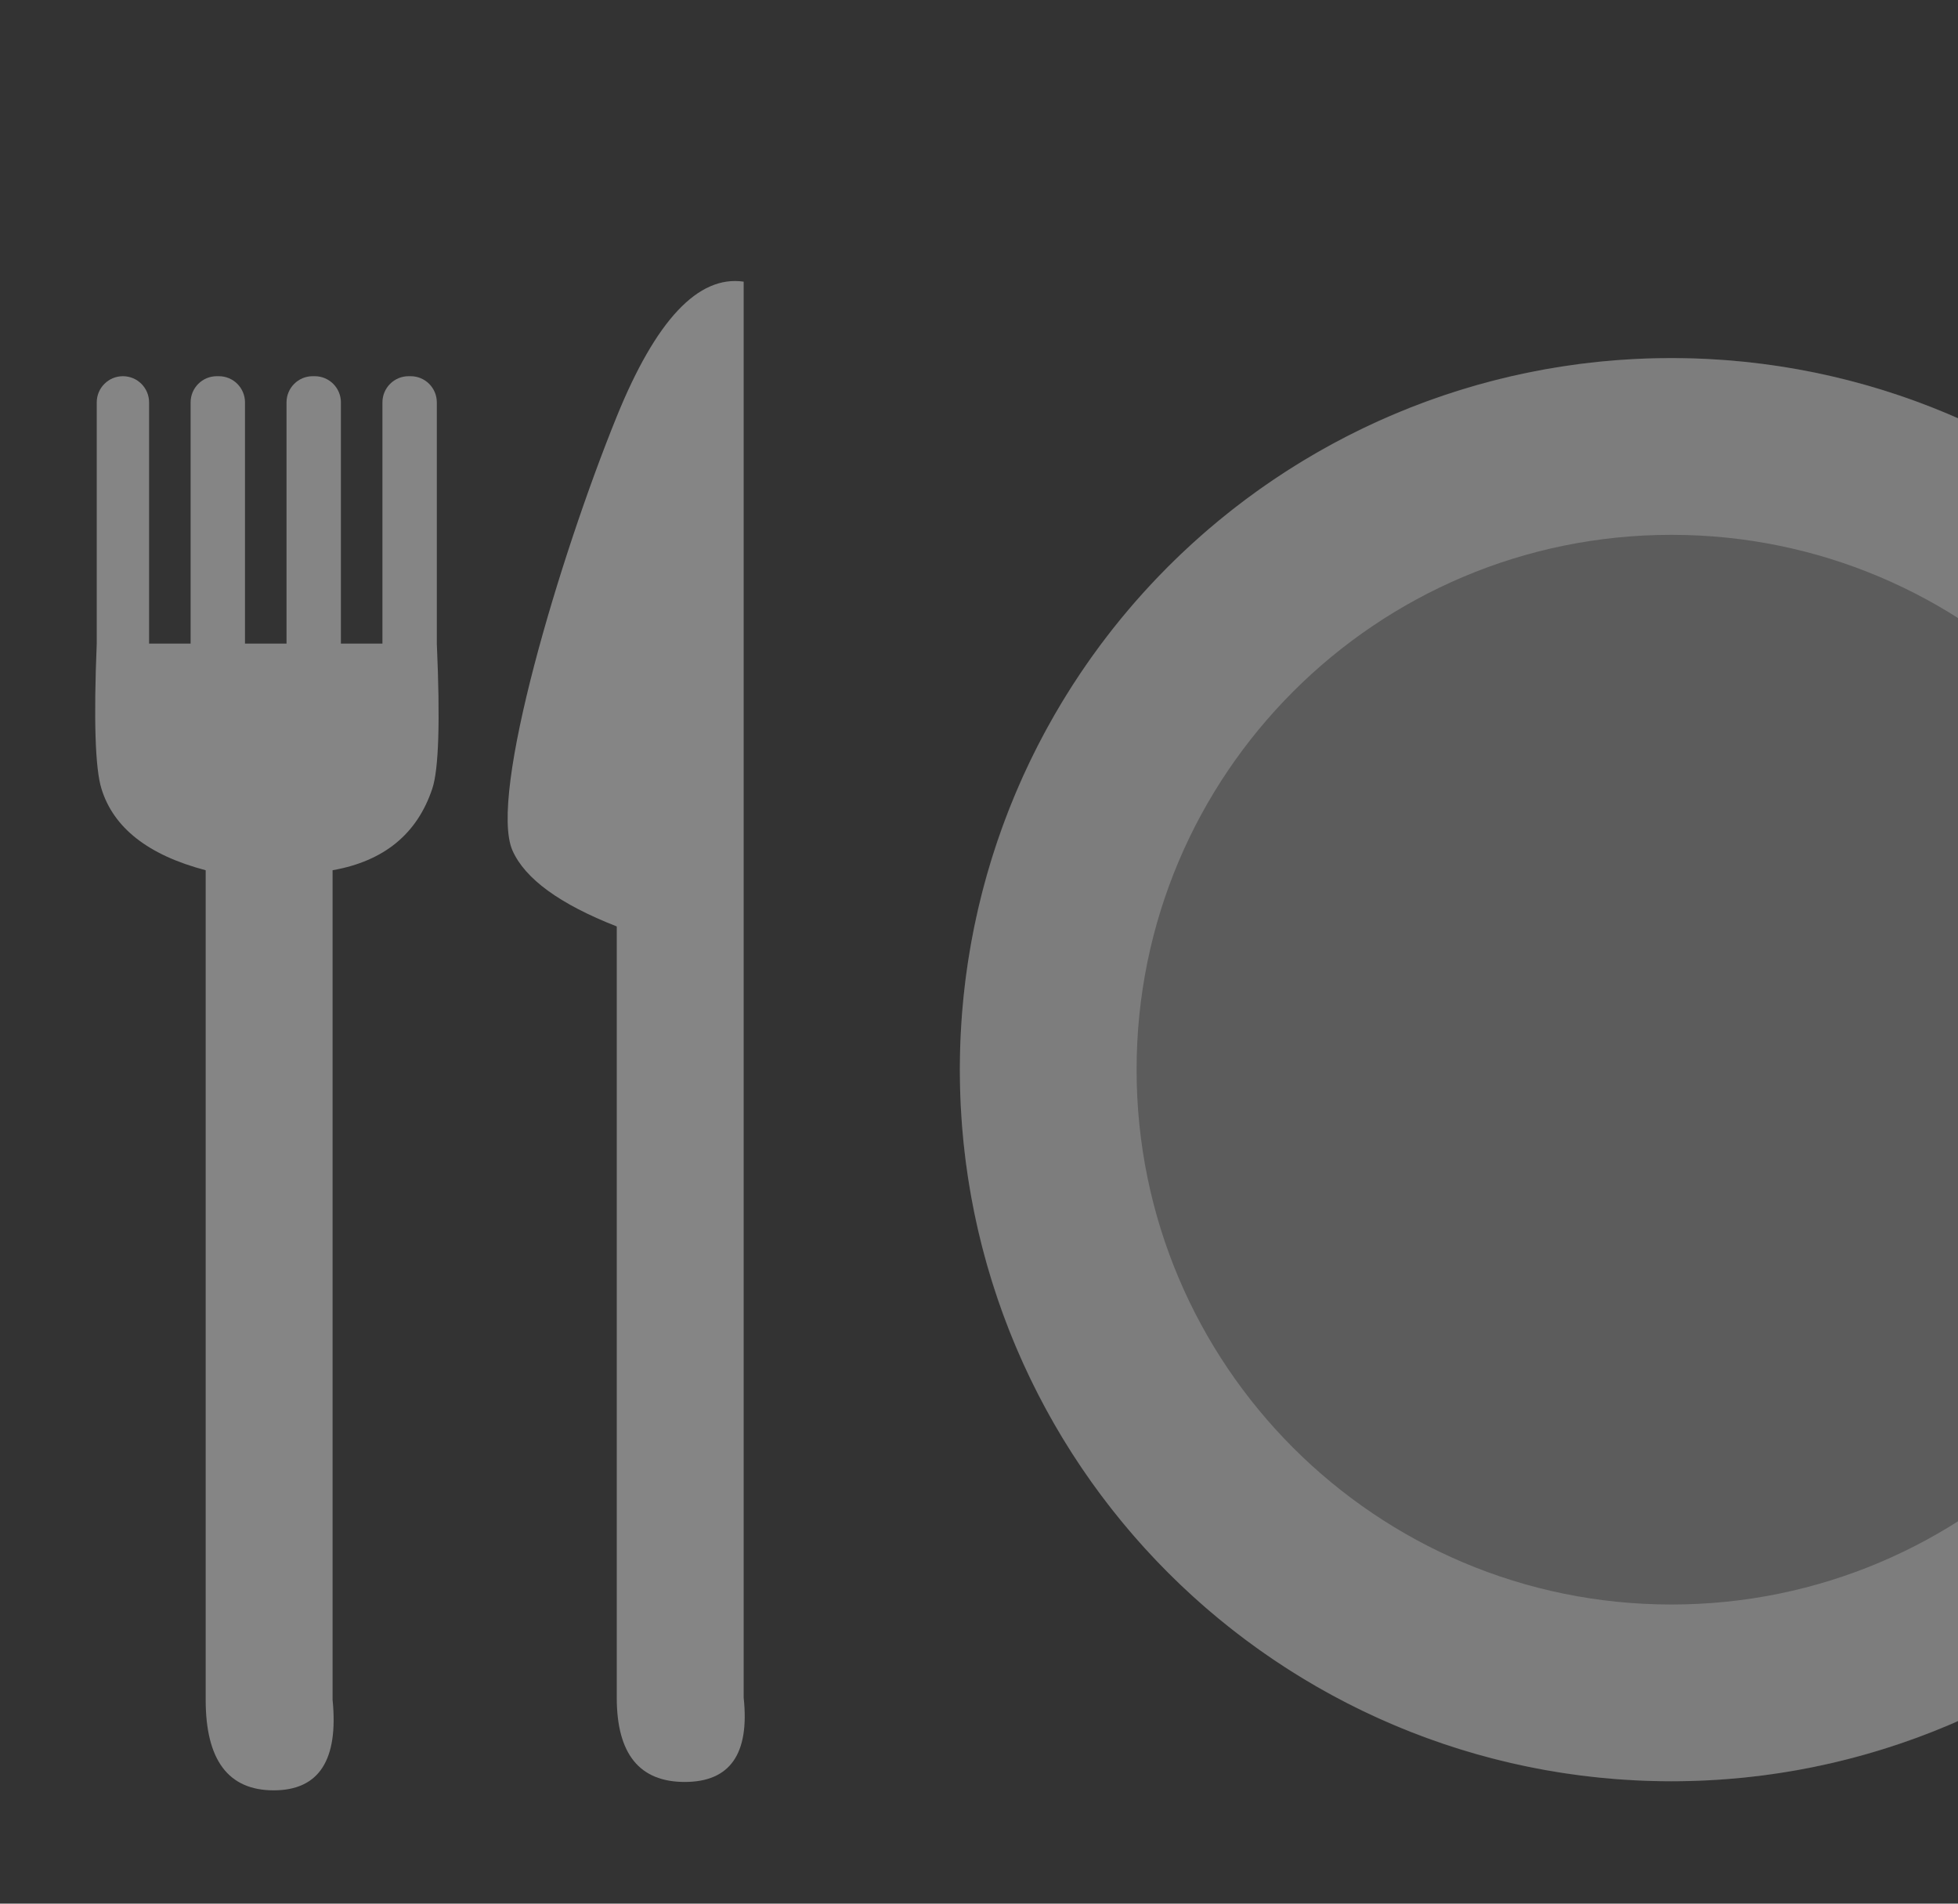<?xml version="1.0" encoding="UTF-8"?>
<svg width="432px" height="420px" viewBox="0 0 432 420" version="1.1" xmlns="http://www.w3.org/2000/svg"
     xmlns:xlink="http://www.w3.org/1999/xlink">
    <rect x="0" y="0" width="432" height="420" fill="#333333" stroke="none"/>
    <title>9_essen</title>
    <g id="Page-1" stroke="none" stroke-width="1" fill="none" fill-rule="evenodd">
        <g id="9_essen" transform="translate(21, 62)" fill="#FFFFFF">
            <g id="Group-5" transform="translate(190.771, 17)" fill-opacity="0.2">
                <circle id="Oval" cx="157" cy="157" r="157"></circle>
                <path d="M157,314 C70.291,314 0,243.709 0,157 C0,70.291 70.291,0 157,0 C243.709,0 314,70.291 314,157 C314,243.709 243.709,314 157,314 Z M157,275 C222.17,275 275,222.17 275,157 C275,91.83 222.17,39 157,39 C91.83,39 39,91.83 39,157 C39,222.17 91.83,275 157,275 Z"
                      id="Combined-Shape"></path>
            </g>
            <path d="M33.055,80 L42.216,80 L42.216,26.775 C42.216,23.585 44.802,21 47.991,21 L48.442,21 C51.631,21 54.216,23.585 54.216,26.775 L54.216,80 L63.378,80 L63.378,26.775 C63.378,23.585 65.963,21 69.152,21 L69.603,21 C72.792,21 75.378,23.585 75.378,26.775 L75.378,80 C76.134,97.064 75.801,107.73 74.378,112 C71.044,122 63.711,128 52.378,130 L52.378,313 C53.711,326.333 49.378,333 39.378,333 C29.378,333 24.378,326.333 24.378,313 L24.378,130 C11.711,126.667 4.044,120.667 1.378,112 C-4.92939023e-14,107.523 -0.344,96.856 0.344,80 L0.344,26.775 C0.344,23.585 2.93,21 6.119,21 C9.308,21 11.893,23.585 11.893,26.775 L11.893,80 L21.055,80 L21.055,26.775 C21.055,23.585 23.64,21 26.829,21 L27.28,21 C30.469,21 33.055,23.585 33.055,26.775 L33.055,80 Z"
                  id="Combined-Shape" fill-opacity="0.4"></path>
            <path d="M92.078,125.664 C94.854,131.903 102.52,137.482 115.078,142.4 L115.078,312.554 C115.078,324.952 120.078,331.15 130.078,331.15 C140.078,331.15 144.411,324.952 143.078,312.554 L143.078,142.4 L143.078,0.14 C133.062,-1.317 123.729,8.601 115.078,29.894 C102.554,60.717 86.7,113.576 92.078,125.664 Z"
                  id="Path-7-Copy" fill-opacity="0.4"></path>
        </g>
    </g>
</svg>